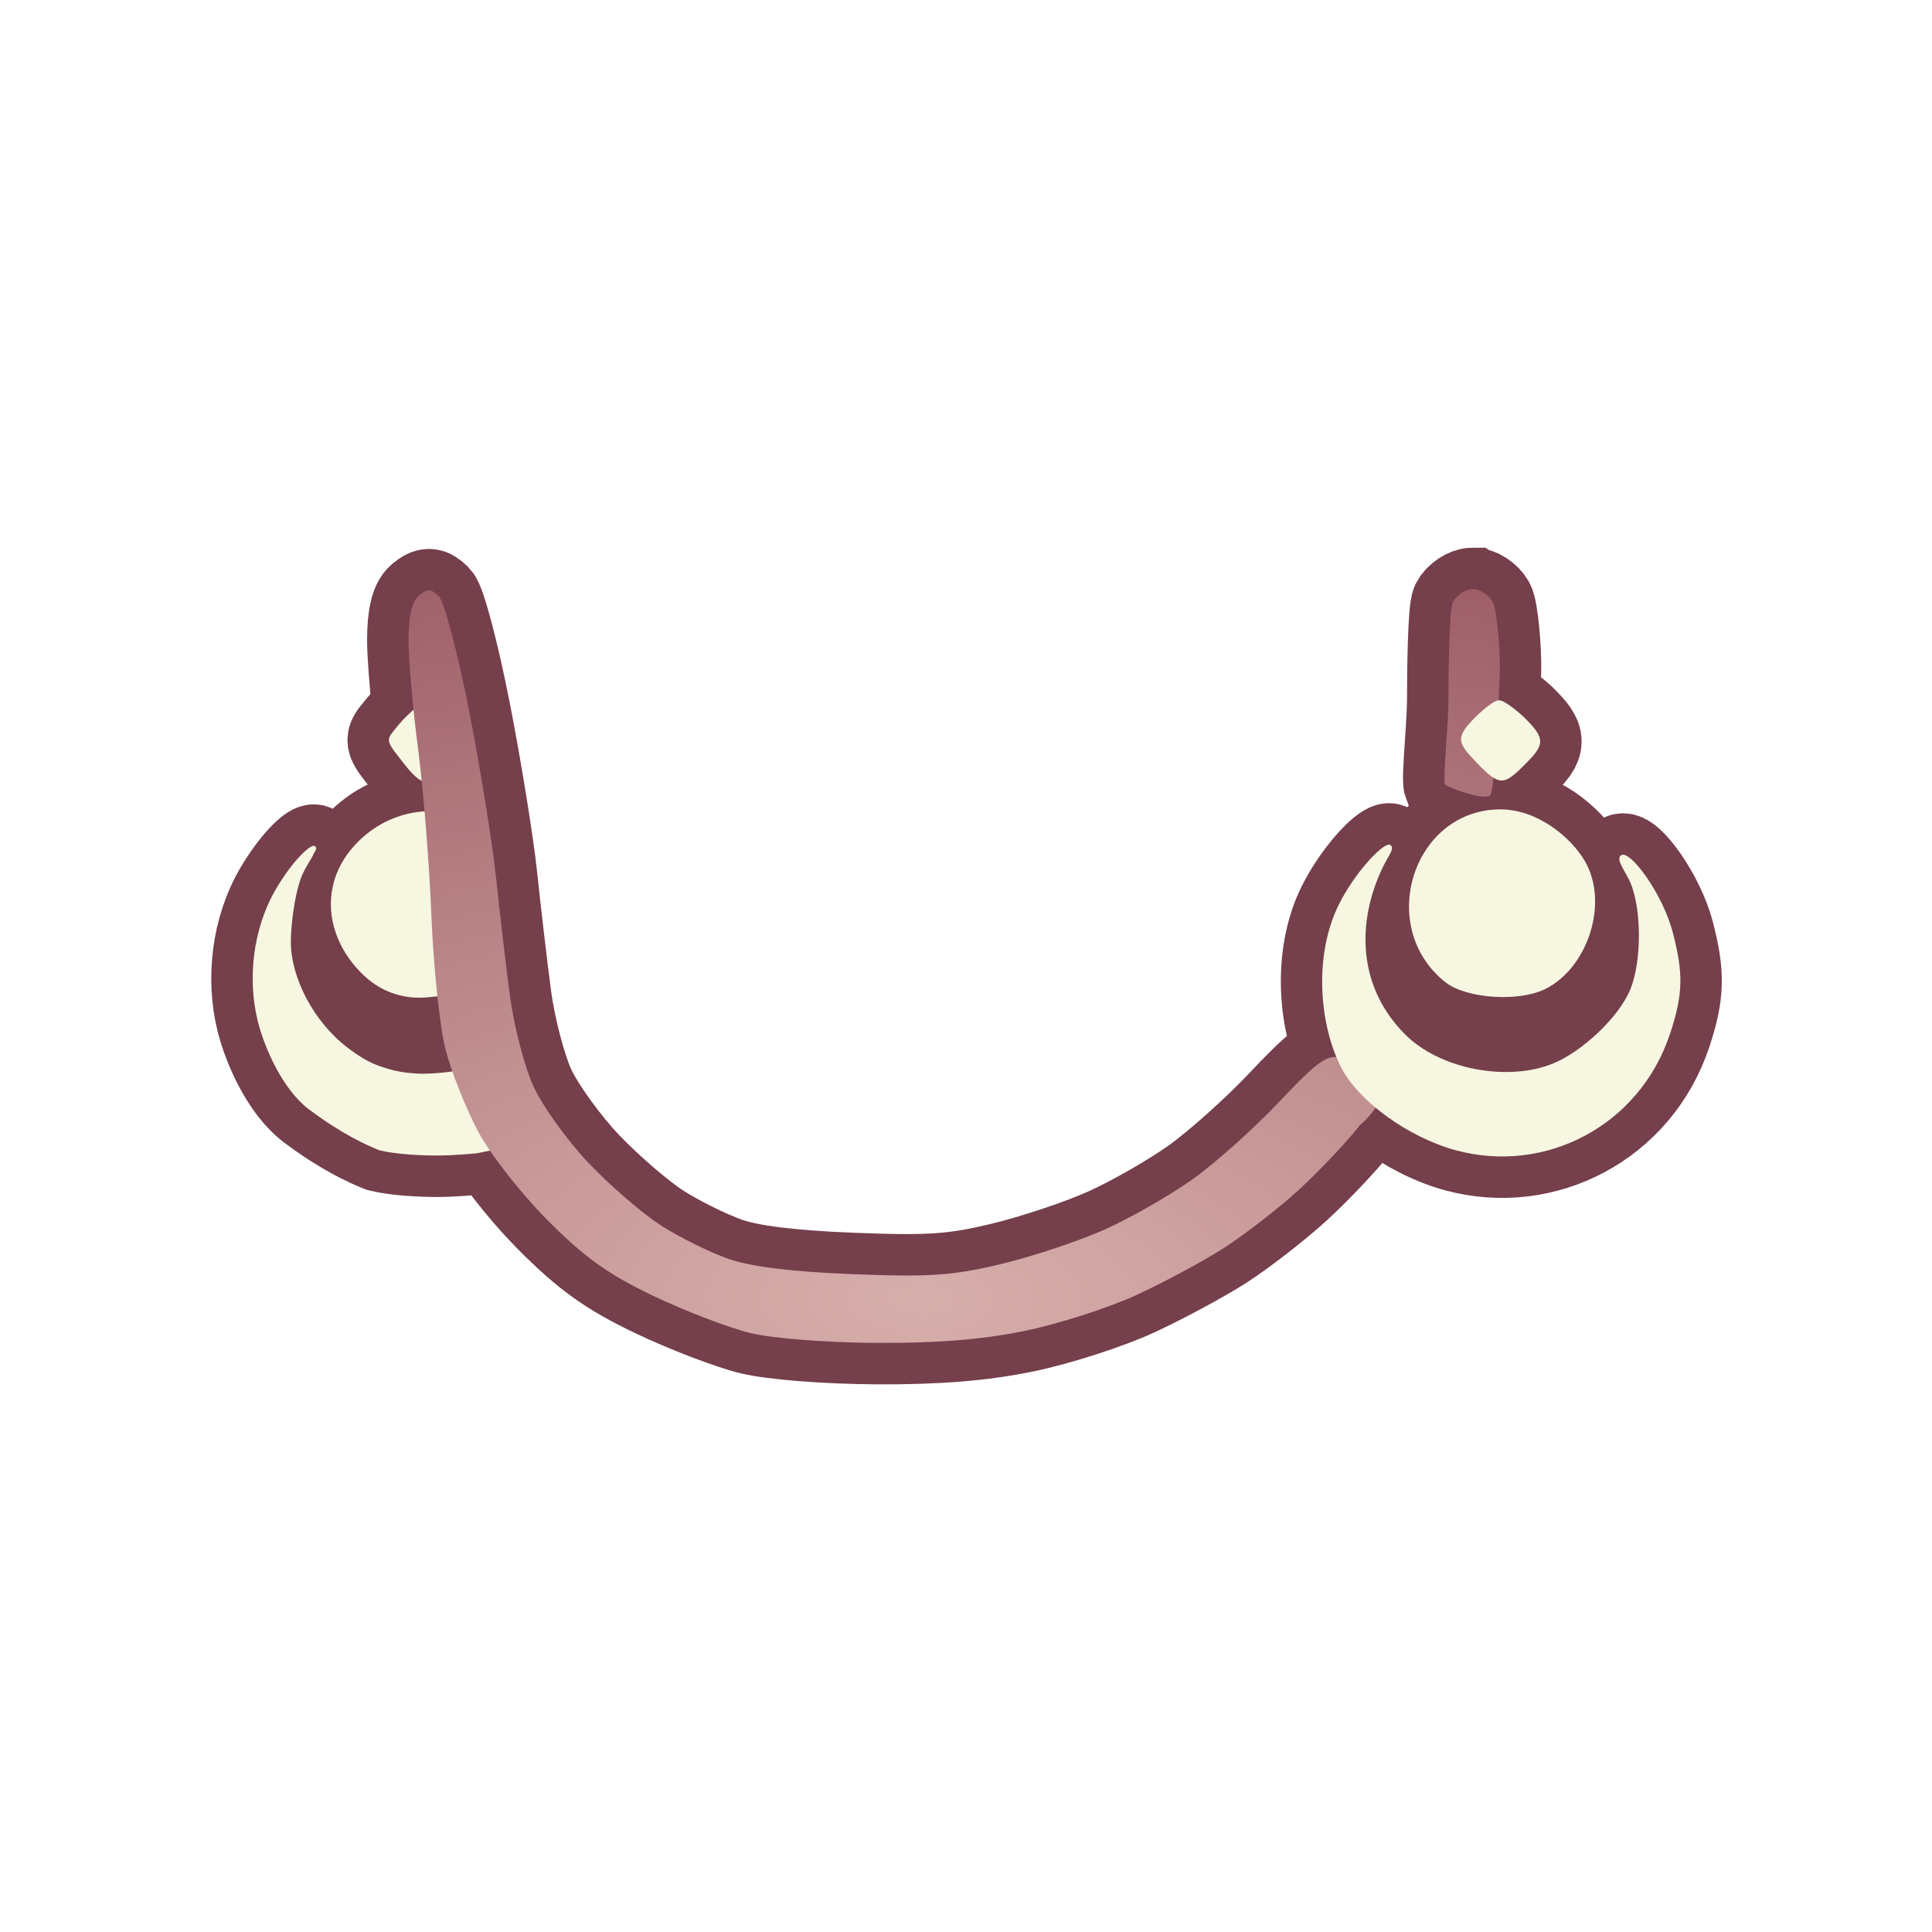 <?xml version="1.0" encoding="UTF-8" standalone="no"?>
<!-- Created with Inkscape (http://www.inkscape.org/) -->

<svg
   version="1.1"
   id="svg31532"
   width="300"
   height="300"
   viewBox="0 0 300 300"
   sodipodi:docname="face_accessory.svg"
   inkscape:version="1.2.2 (732a01da63, 2022-12-09)"
   xmlns:inkscape="http://www.inkscape.org/namespaces/inkscape"
   xmlns:sodipodi="http://sodipodi.sourceforge.net/DTD/sodipodi-0.dtd"
   xmlns:xlink="http://www.w3.org/1999/xlink"
   xmlns="http://www.w3.org/2000/svg"
   xmlns:svg="http://www.w3.org/2000/svg">
  <defs
     id="defs31536">
    <filter
       inkscape:collect="always"
       style="color-interpolation-filters:sRGB"
       id="filter11435"
       x="-0.05"
       y="-0.095"
       width="1.1"
       height="1.19">
      <feGaussianBlur
         inkscape:collect="always"
         stdDeviation="1.864"
         id="feGaussianBlur11437" />
    </filter>
    <radialGradient
       inkscape:collect="always"
       xlink:href="#linearGradient4866"
       id="radialGradient4868"
       cx="106.959"
       cy="176.673"
       fx="106.959"
       fy="176.673"
       r="81.001"
       gradientTransform="matrix(3.513,0.054,-0.025,1.615,-228.232,-89.338)"
       gradientUnits="userSpaceOnUse" />
    <linearGradient
       inkscape:collect="always"
       id="linearGradient4866">
      <stop
         style="stop-color:#d7afab;stop-opacity:1;"
         offset="0"
         id="stop4862" />
      <stop
         style="stop-color:#985661;stop-opacity:1;"
         offset="1"
         id="stop4864" />
    </linearGradient>
  </defs>
  <sodipodi:namedview
     id="namedview31534"
     pagecolor="#ffffff"
     bordercolor="#000000"
     borderopacity="0.25"
     inkscape:showpageshadow="2"
     inkscape:pageopacity="0.0"
     inkscape:pagecheckerboard="0"
     inkscape:deskcolor="#d1d1d1"
     showgrid="false"
     inkscape:zoom="2.4206622"
     inkscape:cx="-20.44895"
     inkscape:cy="107.20207"
     inkscape:window-width="2560"
     inkscape:window-height="1351"
     inkscape:window-x="2391"
     inkscape:window-y="-9"
     inkscape:window-maximized="1"
     inkscape:current-layer="g31538" />
  <g
     inkscape:groupmode="layer"
     inkscape:label="Image"
     id="g31538">
    <path
       id="path4093"
       style="display:inline;fill:none;fill-opacity:1;stroke:#753f4b;stroke-width:12.3;stroke-dasharray:none;filter:url(#filter11435)"
       inkscape:label="stroke"
       d="m 225.243,94.046 c -1.061,0 -2.395,0.87 -2.965,1.934 -0.569,1.064 -0.66,10.987 -0.66,14.553 0,3.566 -0.849,11.685 -0.516,12.555 0.996,0.589 5.798,2.384 6.719,1.564 0.163,-0.18 0.323,-1.207 0.477,-2.627 1.521,0.933 2.501,0.227 4.664,-1.939 2.916,-2.921 3.25,-3.779 -0.283,-7.164 0,0 -2.6,-2.389 -3.549,-2.367 -0.019,4.4e-4 -0.046,0.015 -0.066,0.018 0.099,-2.141 0.171,-3.934 0.18,-4.592 0.043,-3.351 -0.466,-8.936 -1.035,-10 -0.569,-1.064 -1.904,-1.934 -2.965,-1.934 z M 70.317,94.24 c -0.438,-0.019 -0.888,0.238 -1.523,0.766 -1.046,0.868 -1.551,3.022 -1.551,6.629 0,2.013 0.311,6.078 0.75,10.33 -0.853,0.76 -1.682,1.567 -2.123,2.111 -1.884,2.324 -2.216,2.178 0,4.988 0.814,1.048 1.859,2.501 3.023,3.287 0.098,0.058 0.201,0.092 0.301,0.145 0.145,1.432 0.282,2.988 0.42,4.586 -3.077,0.188 -6.12,1.313 -8.611,3.346 -7.492,6.112 -6.516,15.353 -0.242,21.115 2.799,2.571 6.174,3.425 9.424,3.096 l 1.348,-0.137 c 0.374,3.451 0.808,6.39 1.221,7.963 0.238,0.909 0.591,1.998 0.994,3.15 -2.541,0.354 -4.545,0.375 -4.545,0.375 -3.081,-0.075 -4.741,-0.597 -6.42,-1.193 -1.434,-0.509 -2.951,-1.422 -4.617,-2.695 -5.049,-3.859 -8.361,-10.391 -8.391,-15.582 -0.013,-2.322 0.498,-6.814 1.484,-9.521 0.584,-1.602 1.581,-2.844 1.887,-3.621 0.152,-0.387 0.698,-0.859 0.166,-1.189 -0.036,-0.022 -0.08,-0.033 -0.131,-0.033 -0.769,-0.003 -3.242,2.416 -5.537,6.281 -3.525,5.936 -4.332,13.464 -2.787,19.723 0.966,3.913 3.672,10.166 7.592,13.115 4.885,3.676 8.568,5.324 10.467,6.086 2.437,0.591 6.231,0.804 9.066,0.773 1.62,-0.014 4.78,-0.228 5.693,-0.385 0.468,-0.086 1.065,-0.242 1.637,-0.375 2.226,3.27 5.546,7.325 8.529,10.326 5.531,5.565 9.022,8.064 15.734,11.268 4.744,2.264 11.222,4.747 14.396,5.516 3.313,0.803 11.308,1.428 18.771,1.469 9.046,0.049 15.757,-0.499 22.064,-1.801 4.985,-1.029 12.436,-3.43 16.557,-5.334 4.121,-1.904 9.942,-5.037 12.936,-6.963 2.994,-1.926 7.883,-5.707 10.865,-8.402 2.983,-2.695 7.165,-7.103 9.293,-9.795 0,0 1.435,-1.222 2.344,-2.652 3.379,2.819 7.717,5.213 11.893,6.348 13.299,3.613 27.258,-3.618 31.801,-17.227 2.019,-6.049 1.969,-9.085 0.463,-14.982 -1.497,-5.859 -6.349,-12.354 -7.658,-11.602 -0.859,0.493 0.209,1.867 1.074,3.541 1.933,3.738 2.043,12.084 0.217,16.455 -1.74,4.164 -7.166,9.153 -11.33,10.893 -6.769,2.828 -16.906,0.935 -22.107,-4.305 -7.544,-7.6 -6.932,-17.674 -3,-25.336 0.75,-1.462 1.499,-2.271 0.834,-2.756 -0.052,-0.038 -0.119,-0.056 -0.197,-0.055 -1.175,0.019 -5.182,4.308 -7.498,9.023 -3.309,6.739 -3.01,15.882 -0.262,22.518 -1.751,-0.132 -3.447,1.25 -8.512,6.619 -3.699,3.921 -9.47,9.088 -12.826,11.482 -3.356,2.395 -9.217,5.754 -13.025,7.465 -3.808,1.711 -10.749,4.028 -15.424,5.15 -7.171,1.721 -10.611,1.958 -22,1.514 -9.069,-0.353 -15.141,-1.099 -18.5,-2.271 -2.75,-0.96 -7.25,-3.186 -10,-4.945 -2.75,-1.759 -7.606,-5.948 -10.791,-9.311 -3.185,-3.362 -6.866,-8.49 -8.182,-11.395 -1.315,-2.905 -2.872,-8.881 -3.457,-13.281 -0.585,-4.4 -1.51,-12.275 -2.057,-17.5 -0.546,-5.225 -2.362,-16.474 -4.035,-24.996 C 74.548,103.528 72.542,95.916 71.762,95.136 71.181,94.555 70.755,94.259 70.317,94.24 Z M 229.096,126.75 c -12.861,0.245 -18.213,17.564 -7.898,25.678 3.06,2.407 10.892,2.966 14.865,0.955 6.256,-3.165 9.426,-12.757 5.793,-18.984 -1.988,-3.408 -7.012,-7.758 -12.76,-7.648 z"
       transform="matrix(1.046,0,0,1.046,-6.9,-6.9)" />
    <path
       id="path36607"
       style="fill:#f6f6e1;fill-opacity:1;stroke-width:1.046"
       d="m 67.166,108.11 c -0.811,0.071 -4.079,2.971 -5.167,4.313 -1.971,2.431 -2.318,2.278 0,5.218 0.851,1.096 1.945,2.616 3.163,3.438 1.437,0.853 3.082,1.119 3.841,0.836 1.426,-0.533 0.509,-4.151 0.088,-5.516 -0.98,-3.177 -1.25,-7.879 -1.796,-8.264 -0.031,-0.022 -0.075,-0.029 -0.129,-0.025 z m -0.639,17.851 c -3.425,0.071 -6.846,1.304 -9.618,3.565 -7.837,6.393 -6.816,16.059 -0.253,22.087 2.928,2.689 6.457,3.582 9.857,3.238 l 4.266,-0.433 -0.284,-5.869 c -0.147,-3.035 0.057,-9.47 -0.319,-13.937 -0.376,-4.467 -0.657,-8.426 -1.285,-8.513 -0.783,-0.109 -1.573,-0.153 -2.364,-0.137 z m -17.8,5.371 c -0.804,-0.003 -3.391,2.528 -5.792,6.57 -3.687,6.209 -4.532,14.083 -2.915,20.63 1.011,4.093 3.841,10.634 7.941,13.719 5.11,3.845 8.962,5.569 10.948,6.366 2.55,0.618 6.517,0.841 9.483,0.809 1.694,-0.015 5,-0.239 5.955,-0.402 1.679,-0.31 4.547,-0.954 4.825,-1.6 0.477,-1.105 0.723,-3.397 -0.615,-6.509 0,0 -1.205,-6.45 -2.897,-5.837 -4.764,1.726 -10.176,1.647 -10.176,1.647 -3.223,-0.078 -4.959,-0.625 -6.715,-1.248 -1.5,-0.533 -3.087,-1.487 -4.83,-2.819 -5.281,-4.037 -8.745,-10.869 -8.777,-16.299 -0.014,-2.429 0.52,-7.127 1.553,-9.959 0.61,-1.675 1.654,-2.975 1.974,-3.788 0.159,-0.405 0.73,-0.899 0.174,-1.244 -0.037,-0.023 -0.083,-0.035 -0.137,-0.035 z" />
    <path
       id="path9230"
       style="display:inline;fill:url(#radialGradient4868);fill-opacity:1;stroke-width:1.046"
       d="m 228.704,91.473 c -1.11,0 -2.506,0.91 -3.101,2.023 -0.596,1.113 -0.692,11.492 -0.692,15.222 0,3.73 -0.888,12.223 -0.538,13.133 1.042,0.616 6.064,2.492 7.028,1.636 0.735,-0.814 1.456,-17.096 1.488,-19.53 0.045,-3.505 -0.487,-9.347 -1.083,-10.46 -0.596,-1.113 -1.991,-2.023 -3.101,-2.023 z M 66.652,91.675 c -0.458,-0.02 -0.929,0.249 -1.594,0.801 -1.094,0.908 -1.622,3.162 -1.622,6.934 0,3.074 0.667,10.665 1.483,16.869 0.816,6.204 1.746,17.871 2.07,25.925 0.323,8.054 1.318,17.429 2.21,20.834 0.893,3.405 3.136,9.053 4.985,12.552 1.875,3.548 6.65,9.671 10.797,13.843 5.785,5.821 9.437,8.435 16.458,11.786 4.963,2.369 11.739,4.965 15.059,5.769 3.466,0.84 11.828,1.494 19.635,1.536 9.462,0.051 16.482,-0.522 23.079,-1.884 5.215,-1.076 13.008,-3.588 17.318,-5.579 4.31,-1.992 10.399,-5.269 13.531,-7.283 3.132,-2.014 8.245,-5.969 11.365,-8.789 3.12,-2.819 7.495,-7.43 9.72,-10.245 0,0 3.308,-2.779 3.215,-4.952 -0.046,-1.087 -1.405,-2.544 -1.405,-2.544 -1.229,-1.308 -3.364,-2.662 -4.748,-3.009 -2.116,-0.531 -3.634,0.554 -9.551,6.826 -3.869,4.101 -9.906,9.506 -13.416,12.011 -3.51,2.505 -9.642,6.019 -13.625,7.808 -3.983,1.789 -11.243,4.214 -16.133,5.387 -7.501,1.8 -11.099,2.048 -23.012,1.583 -9.486,-0.37 -15.838,-1.15 -19.351,-2.376 -2.876,-1.004 -7.583,-3.333 -10.46,-5.173 -2.876,-1.84 -7.956,-6.222 -11.287,-9.739 -3.332,-3.517 -7.182,-8.88 -8.558,-11.919 -1.376,-3.038 -3.004,-9.29 -3.616,-13.892 -0.612,-4.602 -1.58,-12.84 -2.151,-18.305 -0.572,-5.465 -2.471,-17.231 -4.221,-26.146 -1.75,-8.915 -3.848,-16.876 -4.664,-17.692 -0.608,-0.608 -1.054,-0.917 -1.512,-0.938 z"
       inkscape:label="head"
       sodipodi:nodetypes="sssccsssssssssssssssssscscsssssssssssssss" />
    <path
       id="path36609"
       style="fill:#f6f6e1;fill-opacity:1;stroke-width:1.046"
       d="m 232.769,108.74 c -1.097,0.025 -3.683,2.633 -3.683,2.633 -3.281,3.281 -2.692,4.015 0.27,7.114 3.503,3.665 4.175,3.475 7.422,0.223 3.05,-3.056 3.399,-3.953 -0.296,-7.494 0,0 -2.719,-2.499 -3.712,-2.476 z m -0.035,16.94 c -13.453,0.256 -19.051,18.372 -8.262,26.859 3.2,2.518 11.393,3.102 15.549,0.999 6.544,-3.311 9.86,-13.344 6.059,-19.858 -2.08,-3.564 -7.335,-8.115 -13.347,-8 z m -17.057,5.469 c -1.229,0.02 -5.421,4.506 -7.843,9.438 -3.701,7.537 -3.128,17.99 0.325,24.992 2.634,5.342 10.53,11.034 17.878,13.03 13.911,3.78 28.512,-3.785 33.264,-18.019 2.112,-6.327 2.06,-9.503 0.484,-15.672 -1.566,-6.129 -6.641,-12.922 -8.01,-12.135 -0.898,0.516 0.218,1.953 1.124,3.704 2.022,3.91 2.137,12.64 0.227,17.212 -1.82,4.355 -7.496,9.574 -11.851,11.394 -7.081,2.959 -17.684,0.978 -23.124,-4.503 -7.891,-7.949 -7.251,-18.487 -3.138,-26.501 0.785,-1.529 1.568,-2.375 0.872,-2.883 -0.054,-0.04 -0.124,-0.059 -0.206,-0.057 z" />
  </g>
</svg>

